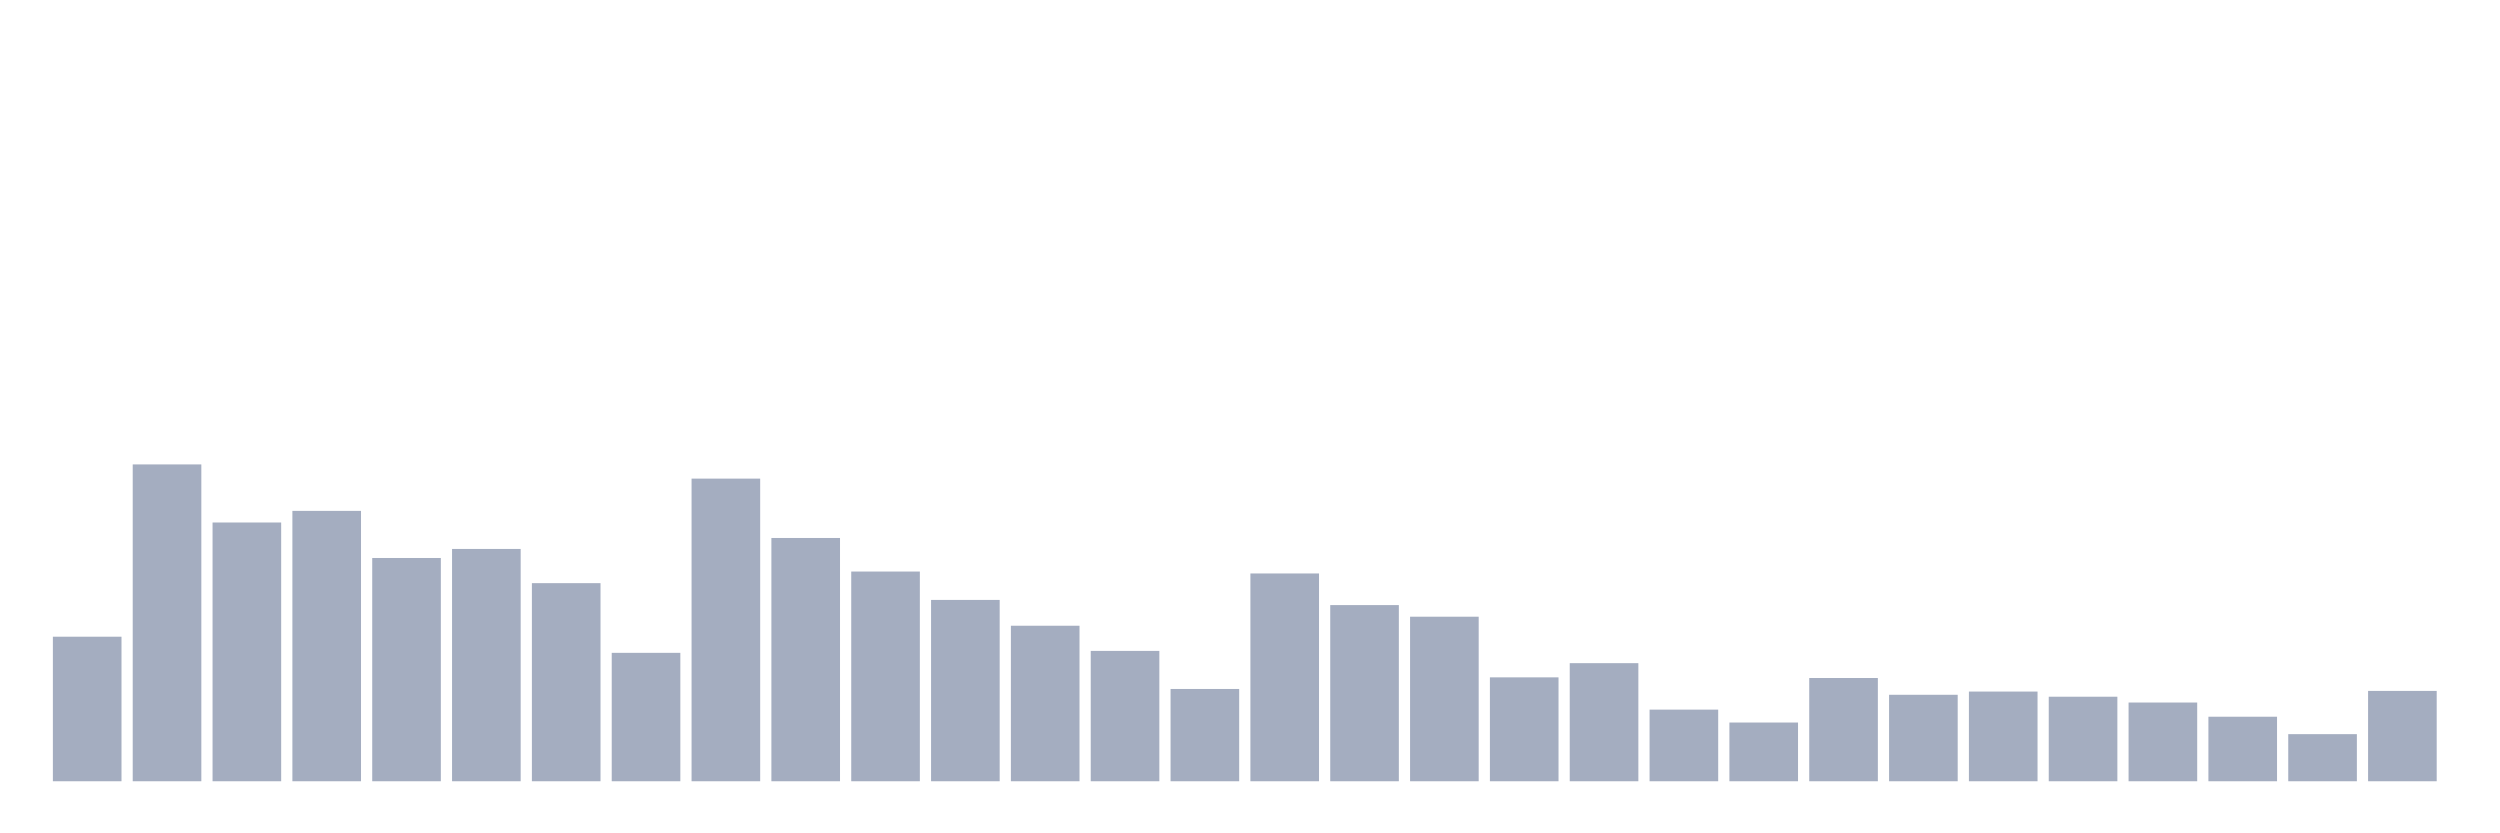 <svg xmlns="http://www.w3.org/2000/svg" viewBox="0 0 480 160"><g transform="translate(10,10)"><rect class="bar" x="0.153" width="13.175" y="112.248" height="27.752" fill="rgb(164,173,192)"></rect><rect class="bar" x="15.482" width="13.175" y="79.168" height="60.832" fill="rgb(164,173,192)"></rect><rect class="bar" x="30.81" width="13.175" y="90.319" height="49.681" fill="rgb(164,173,192)"></rect><rect class="bar" x="46.138" width="13.175" y="88.088" height="51.912" fill="rgb(164,173,192)"></rect><rect class="bar" x="61.466" width="13.175" y="97.133" height="42.867" fill="rgb(164,173,192)"></rect><rect class="bar" x="76.794" width="13.175" y="95.398" height="44.602" fill="rgb(164,173,192)"></rect><rect class="bar" x="92.123" width="13.175" y="101.965" height="38.035" fill="rgb(164,173,192)"></rect><rect class="bar" x="107.451" width="13.175" y="115.345" height="24.655" fill="rgb(164,173,192)"></rect><rect class="bar" x="122.779" width="13.175" y="81.894" height="58.106" fill="rgb(164,173,192)"></rect><rect class="bar" x="138.107" width="13.175" y="93.292" height="46.708" fill="rgb(164,173,192)"></rect><rect class="bar" x="153.436" width="13.175" y="99.735" height="40.265" fill="rgb(164,173,192)"></rect><rect class="bar" x="168.764" width="13.175" y="105.186" height="34.814" fill="rgb(164,173,192)"></rect><rect class="bar" x="184.092" width="13.175" y="110.142" height="29.858" fill="rgb(164,173,192)"></rect><rect class="bar" x="199.42" width="13.175" y="114.973" height="25.027" fill="rgb(164,173,192)"></rect><rect class="bar" x="214.748" width="13.175" y="122.283" height="17.717" fill="rgb(164,173,192)"></rect><rect class="bar" x="230.077" width="13.175" y="100.106" height="39.894" fill="rgb(164,173,192)"></rect><rect class="bar" x="245.405" width="13.175" y="106.177" height="33.823" fill="rgb(164,173,192)"></rect><rect class="bar" x="260.733" width="13.175" y="108.407" height="31.593" fill="rgb(164,173,192)"></rect><rect class="bar" x="276.061" width="13.175" y="120.053" height="19.947" fill="rgb(164,173,192)"></rect><rect class="bar" x="291.39" width="13.175" y="117.327" height="22.673" fill="rgb(164,173,192)"></rect><rect class="bar" x="306.718" width="13.175" y="126.248" height="13.752" fill="rgb(164,173,192)"></rect><rect class="bar" x="322.046" width="13.175" y="128.726" height="11.274" fill="rgb(164,173,192)"></rect><rect class="bar" x="337.374" width="13.175" y="120.177" height="19.823" fill="rgb(164,173,192)"></rect><rect class="bar" x="352.702" width="13.175" y="123.398" height="16.602" fill="rgb(164,173,192)"></rect><rect class="bar" x="368.031" width="13.175" y="122.779" height="17.221" fill="rgb(164,173,192)"></rect><rect class="bar" x="383.359" width="13.175" y="123.77" height="16.23" fill="rgb(164,173,192)"></rect><rect class="bar" x="398.687" width="13.175" y="124.885" height="15.115" fill="rgb(164,173,192)"></rect><rect class="bar" x="414.015" width="13.175" y="127.611" height="12.389" fill="rgb(164,173,192)"></rect><rect class="bar" x="429.344" width="13.175" y="130.956" height="9.044" fill="rgb(164,173,192)"></rect><rect class="bar" x="444.672" width="13.175" y="122.655" height="17.345" fill="rgb(164,173,192)"></rect></g></svg>